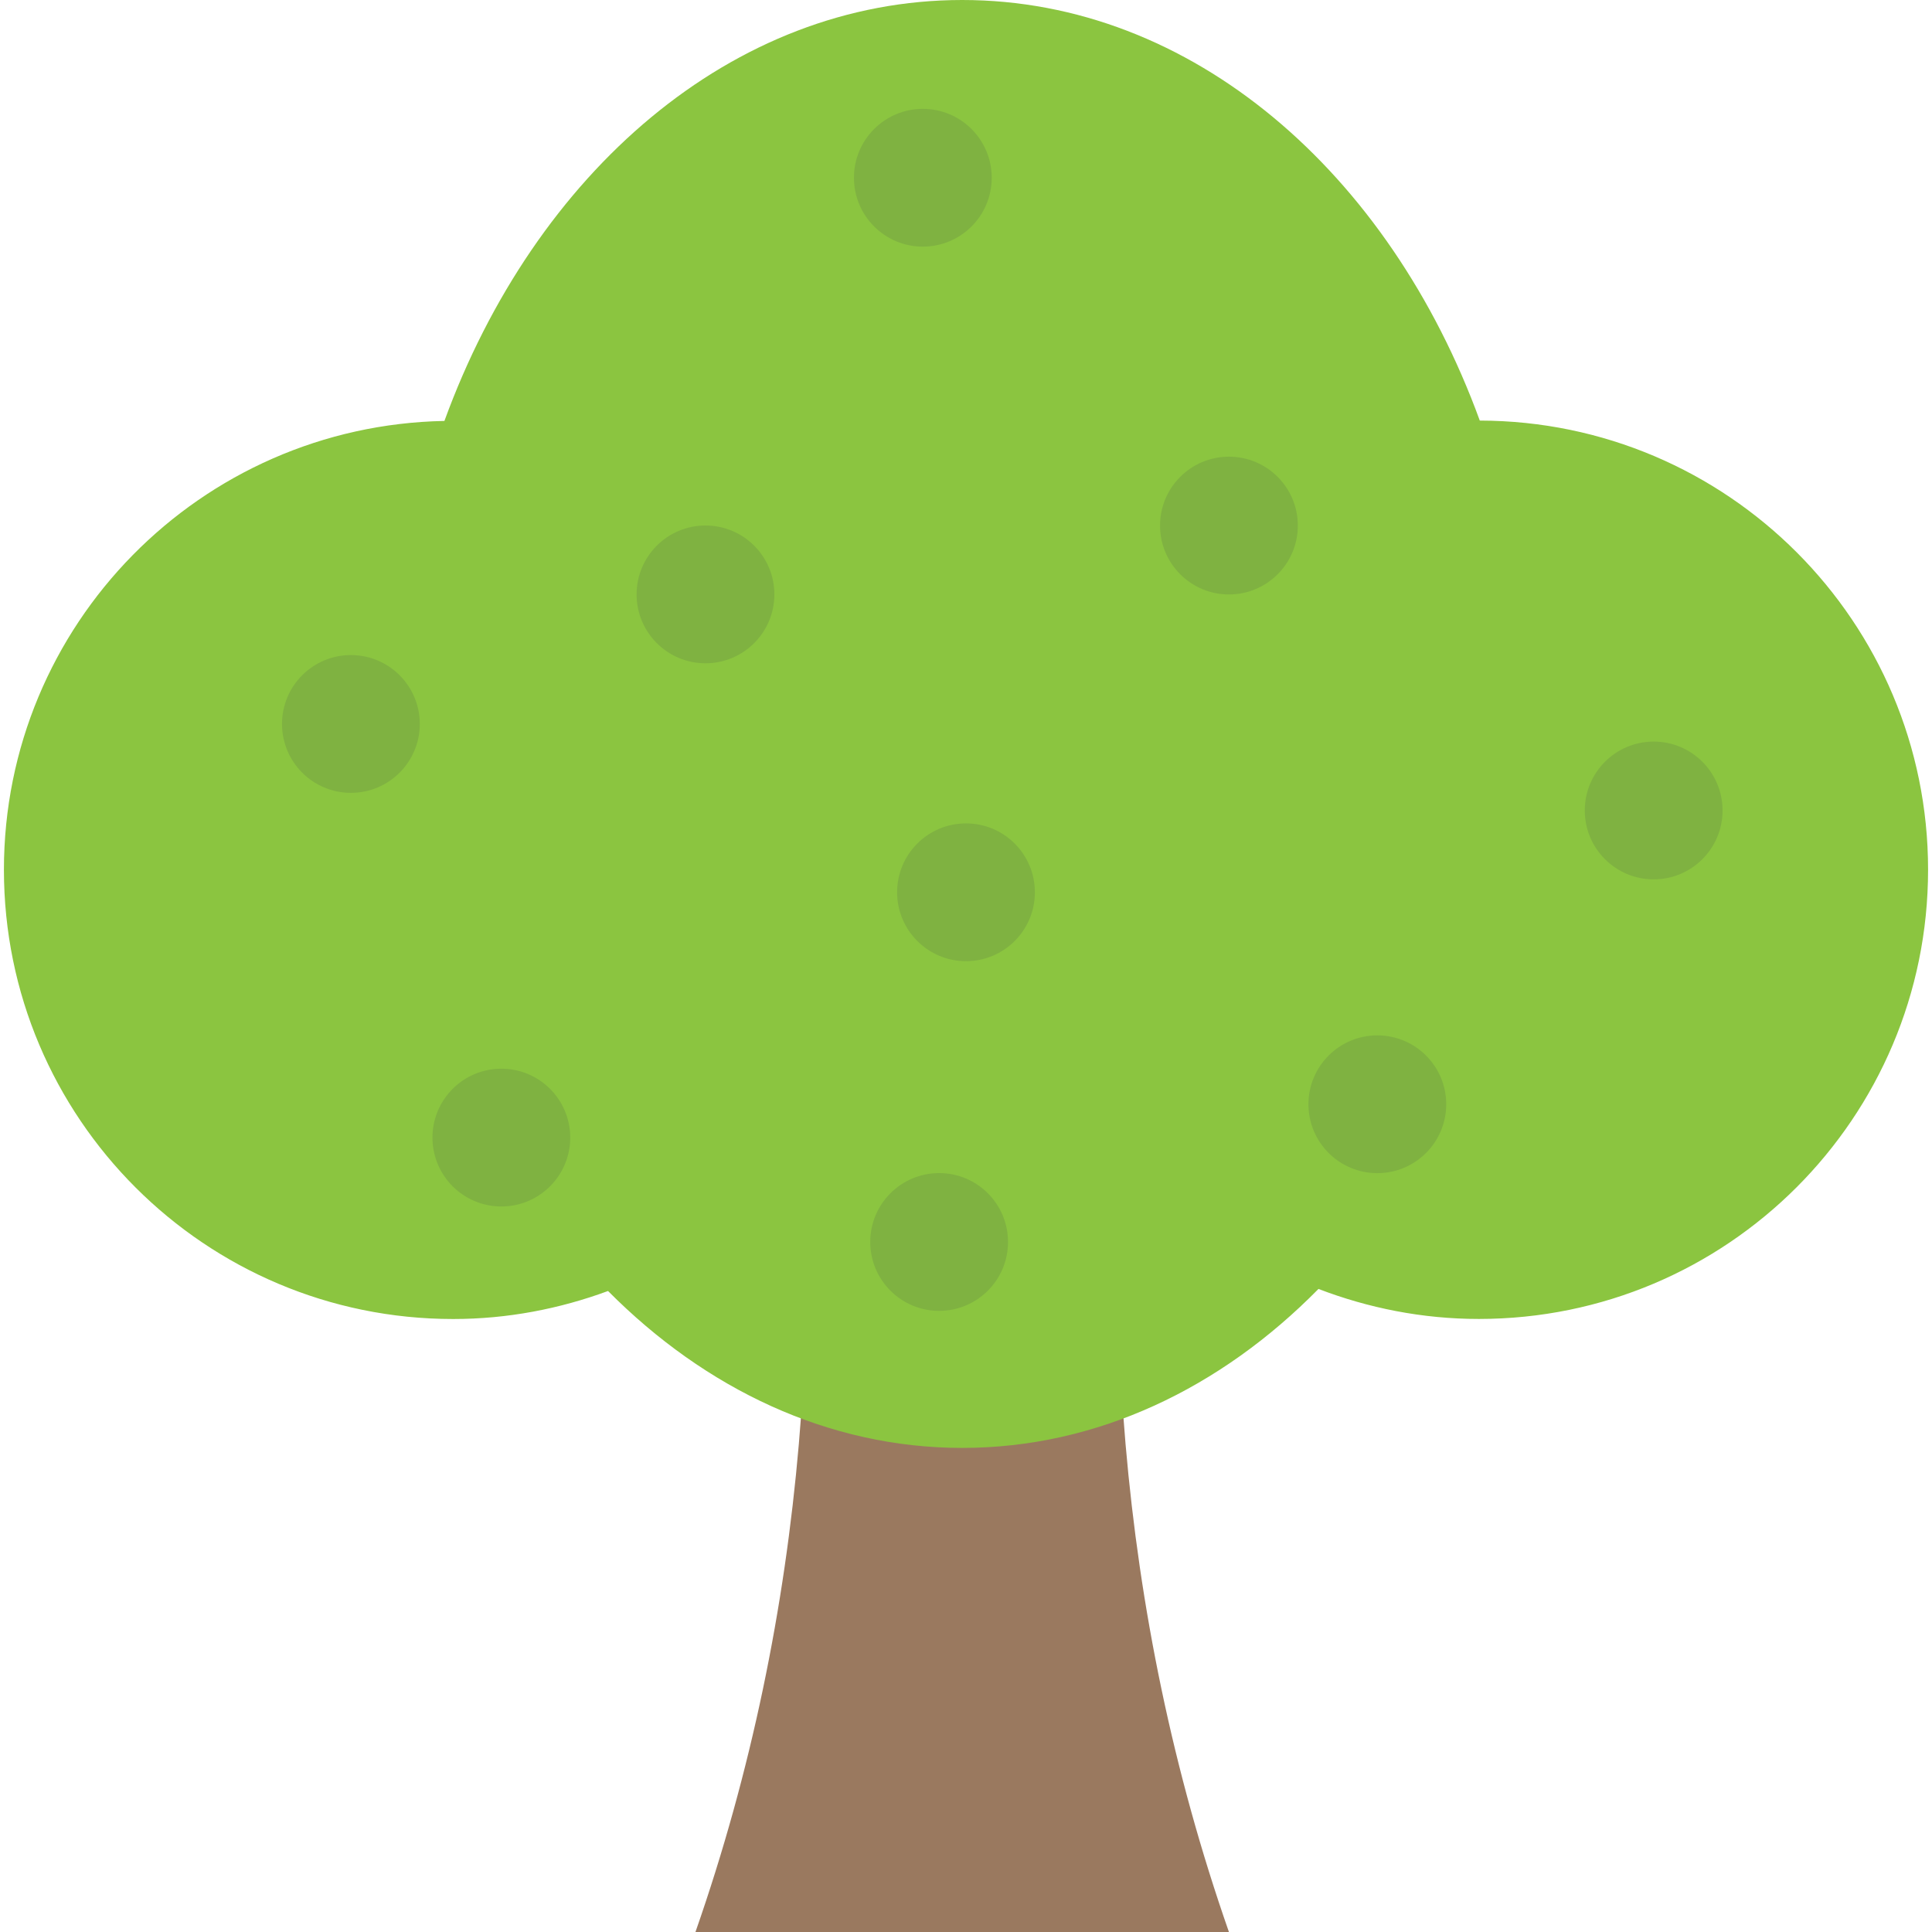 <?xml version="1.0" encoding="iso-8859-1"?>
<!-- Generator: Adobe Illustrator 19.0.0, SVG Export Plug-In . SVG Version: 6.00 Build 0)  -->
<svg version="1.1" id="Capa_1" xmlns="http://www.w3.org/2000/svg" xmlns:xlink="http://www.w3.org/1999/xlink" x="0px" y="0px"
	 viewBox="0 0 512 512" style="enable-background:new 0 0 512 512;" xml:space="preserve">
<path style="fill:#9A795F;" d="M325.68,512c-47.12,0-94.256,0-141.376,0c29.76-85.152,35.12-173.472,24.528-258.624
	c30.768,0,61.536,0,92.304,0C290.56,338.528,295.92,426.848,325.68,512z"/>
<path style="fill:#8BC540;" d="M392.16,111.456C368.176,45.712,315.856,0,254.992,0C194.096,0,141.76,45.76,117.776,111.552
	C53.104,112.8,1.04,165.52,1.04,230.496c0,65.76,53.296,119.056,119.056,119.056c14.448,0,28.224-2.704,41.04-7.424
	c25.792,25.968,58.368,41.584,93.856,41.584c35.744,0,68.528-15.824,94.416-42.128c13.216,5.056,27.504,7.952,42.496,7.952
	c65.76,0,119.056-53.296,119.056-119.056C510.96,164.832,457.792,111.584,392.16,111.456z"/>
<g>
	<circle style="fill:#7FB241;" cx="92.992" cy="191.856" r="18.256"/>
	<circle style="fill:#7FB241;" cx="186.96" cy="157.52" r="18.256"/>
	<circle style="fill:#7FB241;" cx="248.88" cy="329.136" r="18.256"/>
	<circle style="fill:#7FB241;" cx="365.008" cy="292.64" r="18.256"/>
	<circle style="fill:#7FB241;" cx="325.68" cy="139.28" r="18.256"/>
	<circle style="fill:#7FB241;" cx="256" cy="236.464" r="18.256"/>
	<circle style="fill:#7FB241;" cx="438.24" cy="214.784" r="18.256"/>
	<circle style="fill:#7FB241;" cx="244.56" cy="47.104" r="18.256"/>
	<circle style="fill:#7FB241;" cx="132.864" cy="301.472" r="18.256"/>
</g>
<g>
</g>
<g>
</g>
<g>
</g>
<g>
</g>
<g>
</g>
<g>
</g>
<g>
</g>
<g>
</g>
<g>
</g>
<g>
</g>
<g>
</g>
<g>
</g>
<g>
</g>
<g>
</g>
<g>
</g>
</svg>
